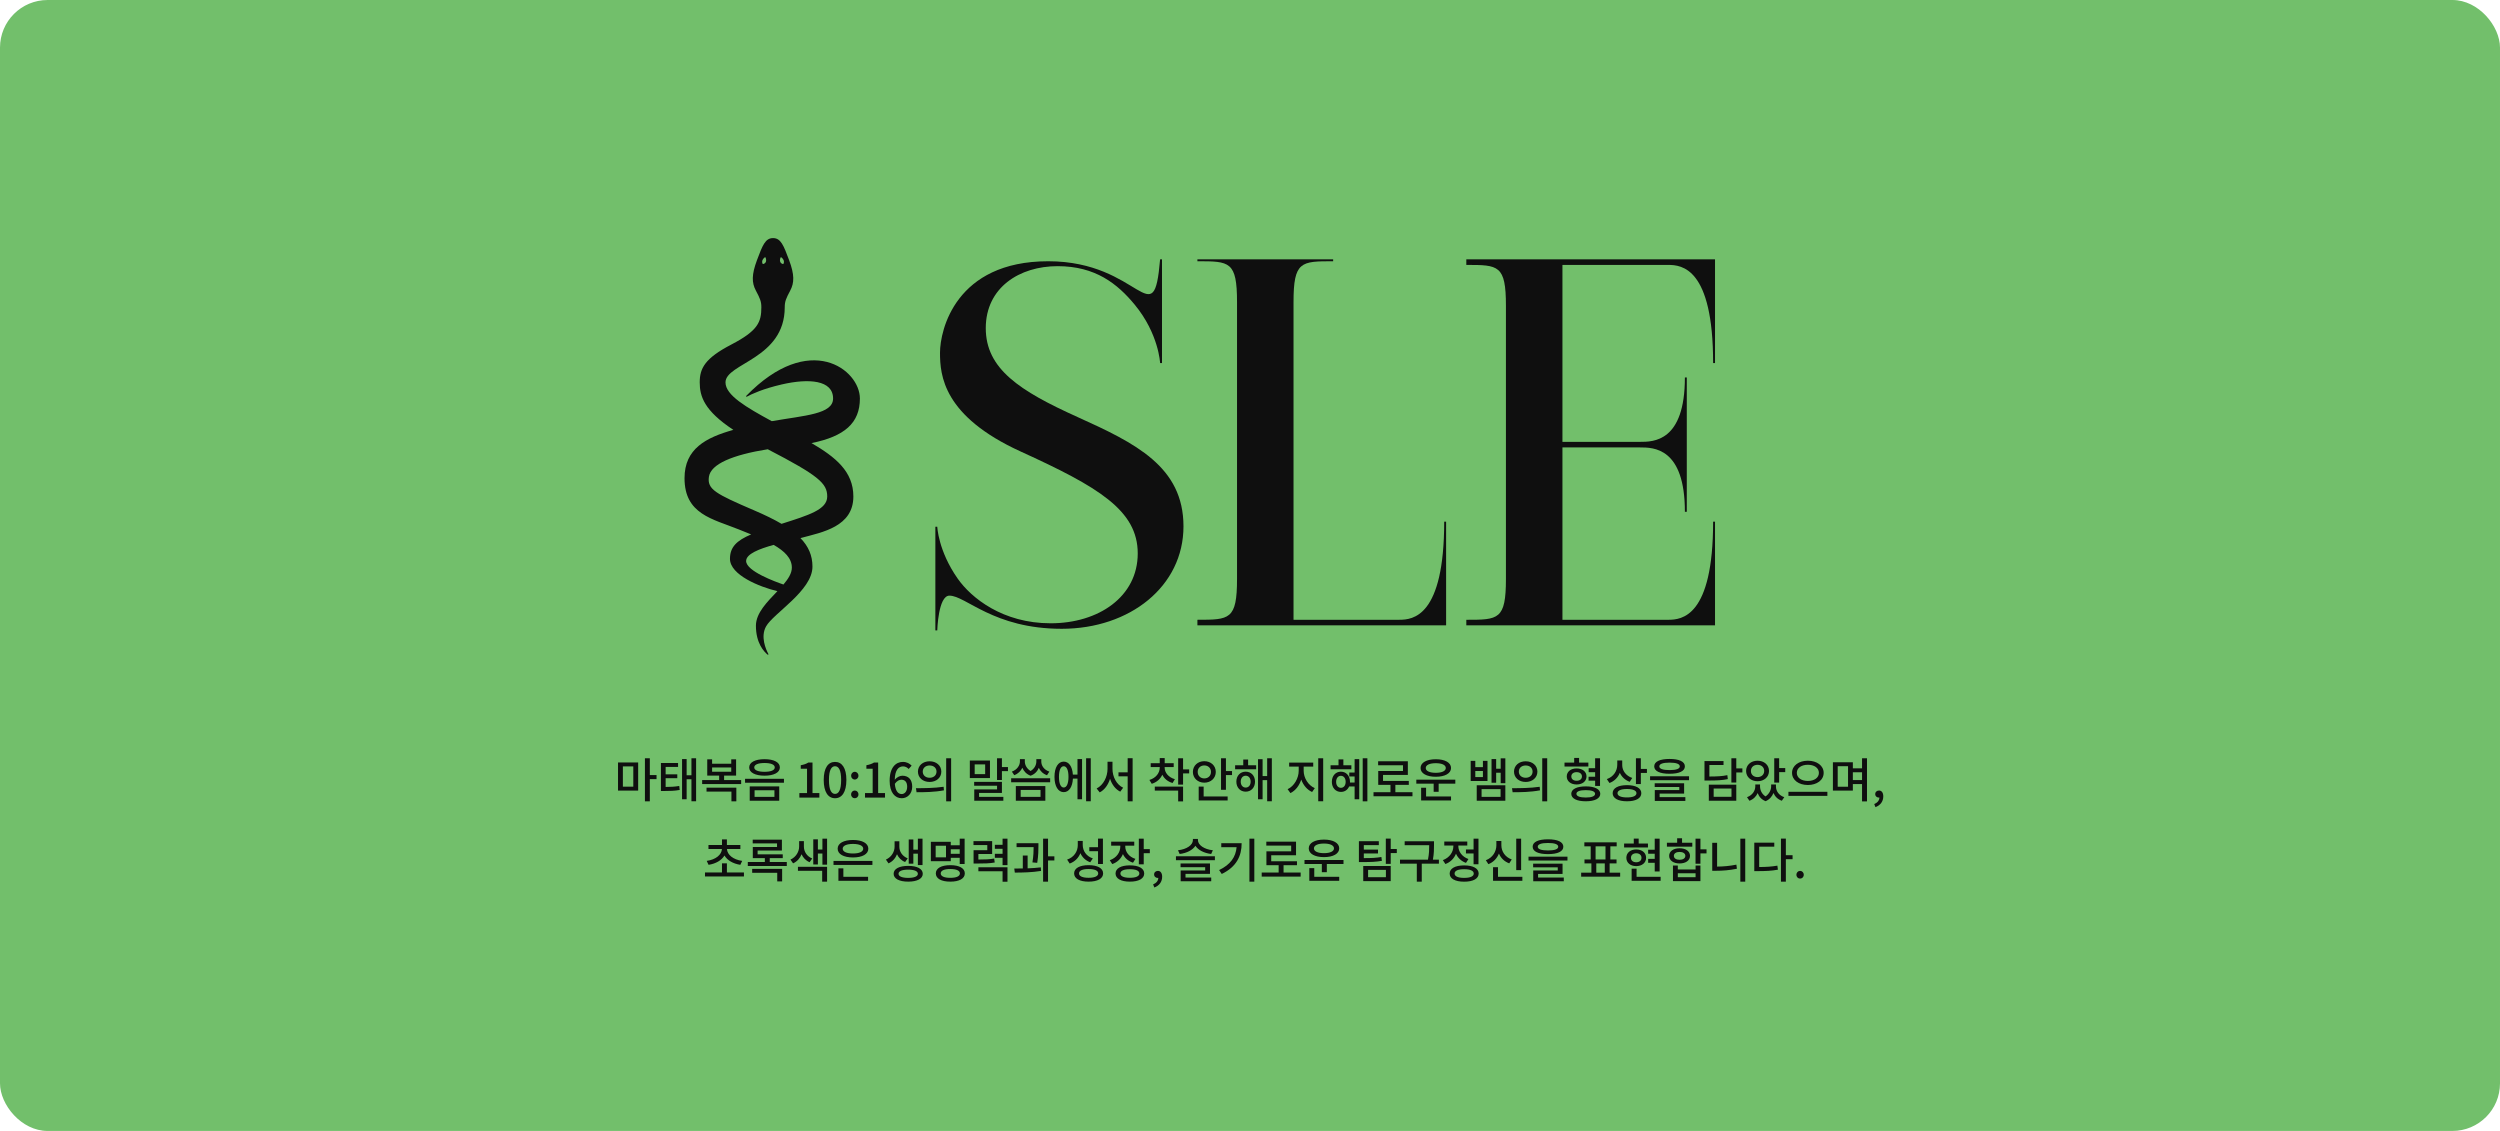 <svg width="840" height="380" viewBox="0 0 840 380" fill="none" xmlns="http://www.w3.org/2000/svg">
<rect width="840" height="380" rx="16" fill="#72BF6B"/>
<path d="M209.286 257.504V264.32H212.79V257.504H209.286ZM207.654 265.632V256.192H214.422V265.632H207.654ZM220.598 260.432V261.792H218.342V269.248H216.694V254.784H218.342V260.432H220.598ZM223.653 261.472V264.416C225.509 264.4 226.757 264.336 228.229 264.08L228.373 265.424C226.709 265.728 225.301 265.776 223.045 265.776H222.069V256.368H227.829V257.696H223.653V260.176H227.573V261.472H223.653ZM232.325 254.784H233.893V269.216H232.325V261.84H230.709V268.544H229.173V255.056H230.709V260.496H232.325V254.784ZM237.395 265.984V264.656H247.411V269.248H245.763V265.984H237.395ZM239.267 257.872V259.296H245.699V257.872H239.267ZM243.299 262.096H249.027V263.44H235.923V262.096H241.635V260.608H237.635V255.136H239.267V256.608H245.699V255.136H247.331V260.608H243.299V262.096ZM256.882 255.088C260.034 255.088 262.034 256.128 262.034 257.856C262.034 259.568 260.034 260.624 256.882 260.624C253.73 260.624 251.73 259.568 251.73 257.856C251.73 256.128 253.73 255.088 256.882 255.088ZM256.882 256.368C254.738 256.368 253.426 256.896 253.426 257.856C253.426 258.8 254.738 259.328 256.882 259.328C259.026 259.328 260.322 258.8 260.322 257.856C260.322 256.896 259.026 256.368 256.882 256.368ZM251.906 264.224H261.826V269.056H251.906V264.224ZM260.21 265.536H253.538V267.744H260.21V265.536ZM250.338 261.68H263.41V262.992H250.338V261.68ZM268.587 268V266.48H271.163V258.288H269.051V257.12C270.155 256.912 270.939 256.64 271.611 256.208H273.003V266.48H275.307V268H268.587ZM280.576 268.208C278.272 268.208 276.768 266.16 276.768 262.064C276.768 257.984 278.272 256 280.576 256C282.88 256 284.384 258 284.384 262.064C284.384 266.16 282.88 268.208 280.576 268.208ZM280.576 266.752C281.776 266.752 282.624 265.472 282.624 262.064C282.624 258.688 281.776 257.456 280.576 257.456C279.376 257.456 278.528 258.688 278.528 262.064C278.528 265.472 279.376 266.752 280.576 266.752ZM287.205 261.92C286.517 261.92 285.973 261.376 285.973 260.64C285.973 259.888 286.517 259.328 287.205 259.328C287.893 259.328 288.437 259.888 288.437 260.64C288.437 261.376 287.893 261.92 287.205 261.92ZM287.205 268.208C286.517 268.208 285.973 267.68 285.973 266.928C285.973 266.16 286.517 265.616 287.205 265.616C287.893 265.616 288.437 266.16 288.437 266.928C288.437 267.68 287.893 268.208 287.205 268.208ZM290.642 268V266.48H293.218V258.288H291.106V257.12C292.21 256.912 292.994 256.64 293.666 256.208H295.058V266.48H297.362V268H290.642ZM302.855 261.984C302.183 261.984 301.367 262.352 300.663 263.36C300.855 265.696 301.703 266.8 302.967 266.8C303.991 266.8 304.807 265.872 304.807 264.336C304.807 262.832 304.119 261.984 302.855 261.984ZM302.983 268.208C300.743 268.208 298.919 266.336 298.919 262.336C298.919 257.808 301.047 256 303.367 256C304.679 256 305.639 256.56 306.311 257.264L305.303 258.384C304.871 257.872 304.151 257.504 303.463 257.504C301.959 257.504 300.711 258.64 300.631 262C301.319 261.152 302.343 260.64 303.191 260.64C305.175 260.64 306.503 261.856 306.503 264.336C306.503 266.672 304.903 268.208 302.983 268.208ZM312.348 255.792C314.604 255.792 316.284 257.216 316.284 259.264C316.284 261.312 314.604 262.736 312.348 262.736C310.092 262.736 308.428 261.312 308.428 259.264C308.428 257.216 310.092 255.792 312.348 255.792ZM312.348 257.2C311.02 257.2 310.044 258 310.044 259.264C310.044 260.512 311.02 261.328 312.348 261.328C313.692 261.328 314.668 260.512 314.668 259.264C314.668 258 313.692 257.2 312.348 257.2ZM317.916 254.768H319.58V269.248H317.916V254.768ZM307.964 266.192L307.756 264.832C310.348 264.832 313.948 264.816 317.052 264.352L317.164 265.552C313.98 266.16 310.524 266.192 307.964 266.192ZM331.013 260.112V256.848H327.493V260.112H331.013ZM332.629 255.536V261.424H325.861V255.536H332.629ZM328.965 266.432V267.744H337.125V269.056H327.349V265.232H335.013V264H327.317V262.704H336.645V266.432H328.965ZM336.645 257.744H338.677V259.104H336.645V262.08H334.997V254.784H336.645V257.744ZM352.579 259.264L351.795 260.48C350.435 260 349.539 259.088 349.043 257.984C348.579 259.136 347.683 260.144 346.275 260.64C344.867 260.128 343.987 259.104 343.507 257.968C343.011 259.04 342.115 259.968 340.787 260.464L339.987 259.264C341.811 258.608 342.691 257.12 342.691 255.872V255.072H344.339V255.872C344.339 256.944 344.947 258.256 346.275 259.056C347.603 258.272 348.211 256.992 348.211 255.872V255.072H349.875V255.872C349.875 257.232 350.739 258.64 352.579 259.264ZM342.947 265.424V267.744H349.619V265.424H342.947ZM341.315 269.056V264.128H351.235V269.056H341.315ZM339.747 261.504H352.851V262.832H339.747V261.504ZM357.41 264.608C358.402 264.608 359.01 263.312 359.01 261.024C359.01 258.736 358.402 257.456 357.41 257.456C356.418 257.456 355.81 258.736 355.81 261.024C355.81 263.312 356.418 264.608 357.41 264.608ZM362.034 260.256V255.056H363.57V268.544H362.034V261.616H360.498C360.354 264.432 359.17 266.16 357.41 266.16C355.538 266.16 354.306 264.192 354.306 261.024C354.306 257.856 355.538 255.904 357.41 255.904C359.138 255.904 360.306 257.552 360.482 260.256H362.034ZM364.93 254.784H366.498V269.216H364.93V254.784ZM373.793 255.952V258.336C373.793 261.024 375.169 263.648 377.377 264.672L376.401 266C374.769 265.184 373.601 263.6 372.977 261.664C372.337 263.712 371.153 265.392 369.505 266.24L368.465 264.928C370.721 263.824 372.129 261.04 372.129 258.336V255.952H373.793ZM378.897 254.752H380.561V269.248H378.897V260.848H375.809V259.504H378.897V254.752ZM394.761 261.808L393.977 263.088C392.345 262.624 391.161 261.6 390.537 260.304C389.881 261.728 388.681 262.832 386.985 263.36L386.201 262.064C388.425 261.392 389.673 259.696 389.673 257.904V257.744H386.633V256.432H389.673V254.72H391.337V256.432H394.361V257.744H391.321V257.904C391.321 259.568 392.553 261.168 394.761 261.808ZM388.009 265.632V264.304H397.513V269.264H395.865V265.632H388.009ZM399.561 258.512V259.872H397.513V263.616H395.865V254.768H397.513V258.512H399.561ZM402.424 259.36C402.424 260.688 403.384 261.552 404.648 261.552C405.912 261.552 406.888 260.688 406.888 259.36C406.888 258.048 405.912 257.184 404.648 257.184C403.384 257.184 402.424 258.048 402.424 259.36ZM408.504 259.36C408.504 261.472 406.84 262.976 404.648 262.976C402.472 262.976 400.808 261.472 400.808 259.36C400.808 257.248 402.472 255.76 404.648 255.76C406.84 255.76 408.504 257.248 408.504 259.36ZM404.424 264.288V267.616H412.488V268.96H402.76V264.288H404.424ZM411.912 259.072H413.96V260.432H411.912V265.376H410.264V254.784H411.912V259.072ZM418.551 264.624C419.527 264.624 420.215 263.84 420.215 262.64C420.215 261.44 419.527 260.64 418.551 260.64C417.575 260.64 416.887 261.44 416.887 262.64C416.887 263.84 417.575 264.624 418.551 264.624ZM418.551 259.28C420.375 259.28 421.687 260.64 421.687 262.64C421.687 264.624 420.375 266 418.551 266C416.727 266 415.415 264.624 415.415 262.64C415.415 260.64 416.727 259.28 418.551 259.28ZM419.367 255.2V257.136H422.071V258.464H414.999V257.136H417.735V255.2H419.367ZM425.767 254.784H427.335V269.232H425.767V262.128H424.231V268.56H422.695V255.088H424.231V260.768H425.767V254.784ZM438.031 257.584V258.96C438.031 261.36 439.519 263.856 441.775 264.816L440.863 266.112C439.183 265.376 437.887 263.808 437.215 261.936C436.575 263.952 435.279 265.664 433.583 266.48L432.639 265.168C434.879 264.128 436.367 261.44 436.367 258.96V257.584H433.151V256.224H441.247V257.584H438.031ZM442.927 254.784H444.591V269.232H442.927V254.784ZM454.062 257.136V258.464H447.07V257.136H449.742V255.168H451.374V257.136H454.062ZM450.542 264.704C451.486 264.704 452.142 263.92 452.142 262.704C452.142 261.472 451.486 260.672 450.542 260.672C449.598 260.672 448.942 261.472 448.942 262.704C448.942 263.92 449.598 264.704 450.542 264.704ZM455.15 259.568V255.072H456.702V268.56H455.15V264.256H453.31C452.814 265.392 451.806 266.096 450.542 266.08C448.766 266.08 447.502 264.688 447.502 262.704C447.502 260.672 448.766 259.28 450.542 259.28C452.318 259.28 453.598 260.672 453.598 262.704C453.598 262.768 453.598 262.848 453.598 262.928H455.15V260.896H453.358V259.568H455.15ZM457.87 254.784H459.438V269.248H457.87V254.784ZM468.845 266.176H474.589V267.536H461.501V266.176H467.197V263.712H463.085V259.056H471.405V257.12H463.053V255.792H473.037V260.368H464.701V262.384H473.357V263.712H468.845V266.176ZM482.428 256.432C480.38 256.432 479.052 257.024 479.052 258.048C479.052 259.072 480.38 259.664 482.428 259.664C484.46 259.664 485.788 259.072 485.788 258.048C485.788 257.024 484.46 256.432 482.428 256.432ZM482.428 260.992C479.324 260.992 477.308 259.856 477.308 258.048C477.308 256.24 479.324 255.104 482.428 255.104C485.516 255.104 487.548 256.24 487.548 258.048C487.548 259.856 485.516 260.992 482.428 260.992ZM479.164 264.688V267.616H487.548V268.96H477.5V264.688H479.164ZM475.884 261.968H488.988V263.312H483.388V266.048H481.708V263.312H475.884V261.968ZM498.26 261.088V259.056H495.7V261.088H498.26ZM499.796 255.648V262.416H494.148V255.648H495.7V257.76H498.26V255.648H499.796ZM497.812 265.152V267.744H504.196V265.152H497.812ZM496.18 269.056V263.856H505.796V269.056H496.18ZM504.228 254.8H505.796V263.152H504.228V259.648H502.708V263.008H501.156V255.056H502.708V258.288H504.228V254.8ZM512.627 255.792C514.883 255.792 516.563 257.216 516.563 259.264C516.563 261.312 514.883 262.736 512.627 262.736C510.371 262.736 508.707 261.312 508.707 259.264C508.707 257.216 510.371 255.792 512.627 255.792ZM512.627 257.2C511.299 257.2 510.323 258 510.323 259.264C510.323 260.512 511.299 261.328 512.627 261.328C513.971 261.328 514.947 260.512 514.947 259.264C514.947 258 513.971 257.2 512.627 257.2ZM518.195 254.768H519.859V269.248H518.195V254.768ZM508.243 266.192L508.035 264.832C510.627 264.832 514.227 264.816 517.331 264.352L517.443 265.552C514.259 266.16 510.803 266.192 508.243 266.192ZM535.964 264.064V262.304H533.756V260.976H535.964V259.456H533.788V258.112H535.964V254.784H537.612V264.064H535.964ZM533.692 256.24V257.552H525.676V256.24H528.924V254.656H530.572V256.24H533.692ZM527.964 260.88C527.964 261.792 528.684 262.336 529.74 262.336C530.812 262.336 531.532 261.792 531.532 260.88C531.532 260 530.812 259.44 529.74 259.44C528.684 259.44 527.964 260 527.964 260.88ZM533.068 260.88C533.068 262.496 531.708 263.584 529.74 263.584C527.788 263.584 526.428 262.496 526.428 260.88C526.428 259.28 527.788 258.192 529.74 258.192C531.708 258.192 533.068 259.28 533.068 260.88ZM532.828 267.968C534.78 267.968 535.948 267.536 535.948 266.72C535.948 265.904 534.78 265.488 532.828 265.488C530.844 265.488 529.676 265.904 529.676 266.72C529.676 267.536 530.844 267.968 532.828 267.968ZM532.828 264.224C535.82 264.224 537.692 265.152 537.692 266.72C537.692 268.304 535.82 269.232 532.828 269.232C529.804 269.232 527.948 268.304 527.948 266.72C527.948 265.152 529.804 264.224 532.828 264.224ZM548.442 261.392L547.578 262.688C546.026 262.128 544.874 261.024 544.266 259.664C543.626 261.232 542.442 262.48 540.778 263.088L539.898 261.776C542.17 260.992 543.402 259.024 543.402 256.944V255.52H545.066V257.072C545.066 258.928 546.298 260.688 548.442 261.392ZM546.666 267.936C548.682 267.936 549.85 267.44 549.85 266.512C549.85 265.616 548.682 265.104 546.666 265.104C544.65 265.104 543.482 265.616 543.482 266.512C543.482 267.44 544.65 267.936 546.666 267.936ZM546.666 263.808C549.658 263.808 551.482 264.816 551.482 266.512C551.482 268.224 549.658 269.232 546.666 269.232C543.69 269.232 541.85 268.224 541.85 266.512C541.85 264.816 543.69 263.808 546.666 263.808ZM551.322 258.352H553.37V259.712H551.322V263.456H549.674V254.768H551.322V258.352ZM560.969 256.24C558.729 256.24 557.529 256.672 557.529 257.504C557.529 258.32 558.729 258.752 560.969 258.752C563.209 258.752 564.409 258.32 564.409 257.504C564.409 256.672 563.209 256.24 560.969 256.24ZM560.969 259.984C557.721 259.984 555.817 259.104 555.817 257.504C555.817 255.888 557.721 255.008 560.969 255.008C564.201 255.008 566.121 255.888 566.121 257.504C566.121 259.104 564.201 259.984 560.969 259.984ZM557.641 266.64V267.84H566.281V269.104H556.009V265.472H564.249V264.432H555.977V263.184H565.865V266.64H557.641ZM554.425 260.832H567.513V262.144H554.425V260.832ZM580.385 260.448L580.545 261.776C578.673 262.176 576.977 262.256 573.873 262.256H572.705V255.712H579.105V257.04H574.353V260.912C577.089 260.896 578.641 260.816 580.385 260.448ZM575.793 264.944V267.728H581.777V264.944H575.793ZM574.161 269.056V263.648H583.393V269.056H574.161ZM585.441 258.192V259.552H583.393V262.928H581.745V254.768H583.393V258.192H585.441ZM590.528 256.976C589.232 256.976 588.304 257.792 588.304 259.04C588.304 260.288 589.232 261.104 590.528 261.104C591.824 261.104 592.768 260.288 592.768 259.04C592.768 257.792 591.824 256.976 590.528 256.976ZM590.528 262.496C588.336 262.496 586.688 261.072 586.688 259.04C586.688 257.008 588.336 255.6 590.528 255.6C592.736 255.6 594.384 257.008 594.384 259.04C594.384 261.072 592.736 262.496 590.528 262.496ZM596.72 263.584V264.24C596.72 265.76 597.664 267.232 599.52 267.856L598.688 269.056C597.296 268.56 596.384 267.616 595.888 266.448C595.424 267.6 594.56 268.64 593.248 269.2C591.872 268.672 591.024 267.664 590.576 266.48C590.064 267.616 589.152 268.56 587.808 269.056L586.992 267.856C588.848 267.184 589.776 265.664 589.776 264.24V263.584H591.376V264.24C591.376 265.472 591.952 266.784 593.216 267.6C594.512 266.72 595.104 265.36 595.104 264.24V263.584H596.72ZM597.792 258.08H599.84V259.44H597.792V262.96H596.144V254.784H597.792V258.08ZM607.439 255.6C610.447 255.6 612.751 257.232 612.751 259.68C612.751 262.144 610.447 263.76 607.439 263.76C604.415 263.76 602.127 262.144 602.127 259.68C602.127 257.232 604.415 255.6 607.439 255.6ZM607.439 256.96C605.295 256.96 603.727 258.016 603.727 259.68C603.727 261.344 605.295 262.4 607.439 262.4C609.567 262.4 611.151 261.344 611.151 259.68C611.151 258.016 609.567 256.96 607.439 256.96ZM600.911 266.048H613.999V267.408H600.911V266.048ZM622.558 262.112H625.646V259.488H622.558V262.112ZM620.942 264.336V257.44H617.47V264.336H620.942ZM625.646 254.768H627.31V269.264H625.646V263.44H622.558V265.632H615.854V256.128H622.558V258.16H625.646V254.768ZM630.157 271.2L629.741 270.16C630.845 269.712 631.485 268.896 631.485 267.968C631.421 267.984 631.373 267.984 631.309 267.984C630.653 267.984 630.077 267.568 630.077 266.8C630.077 266.08 630.653 265.616 631.357 265.616C632.253 265.616 632.781 266.368 632.781 267.6C632.781 269.28 631.805 270.576 630.157 271.2ZM238.078 290.584L237.454 289.256C240.494 288.84 242.478 287.192 242.574 285.256H238.046V283.912H242.59V282.04H244.238V283.912H248.766V285.256H244.254C244.35 287.192 246.334 288.84 249.374 289.256L248.75 290.584C246.318 290.2 244.366 289.08 243.422 287.448C242.462 289.08 240.51 290.2 238.078 290.584ZM244.238 293.144H249.966V294.488H236.878V293.144H242.59V290.072H244.238V293.144ZM252.733 293.272V291.944H262.797V296.152H261.149V293.272H252.733ZM258.637 289.64H264.365V290.968H251.261V289.64H256.989V288.328H252.941V284.6H261.085V283.384H252.909V282.12H262.717V285.784H254.557V287.064H263.005V288.328H258.637V289.64ZM272.907 288.456L272.027 289.704C270.747 289.176 269.851 288.2 269.323 287.032C268.795 288.36 267.851 289.48 266.475 290.088L265.595 288.824C267.531 287.944 268.507 286.104 268.507 284.456V282.616H270.107V284.456C270.107 286.072 271.035 287.704 272.907 288.456ZM268.107 292.584V291.256H277.899V296.248H276.251V292.584H268.107ZM276.331 281.784H277.899V290.536H276.331V286.776H274.811V290.456H273.259V282.024H274.811V285.432H276.331V281.784ZM286.602 283.56C284.474 283.56 283.146 284.152 283.146 285.16C283.146 286.184 284.474 286.776 286.602 286.776C288.714 286.776 290.042 286.184 290.042 285.16C290.042 284.152 288.714 283.56 286.602 283.56ZM286.602 288.104C283.482 288.104 281.45 287 281.45 285.16C281.45 283.336 283.482 282.232 286.602 282.232C289.722 282.232 291.754 283.336 291.754 285.16C291.754 287 289.722 288.104 286.602 288.104ZM283.37 291.752V294.616H291.674V295.96H281.706V291.752H283.37ZM280.058 289.272H293.13V290.616H280.058V289.272ZM306.883 286.84V290.2H305.331V282.056H306.883V285.496H308.403V281.8H309.971V290.664H308.403V286.84H306.883ZM304.995 288.408L304.115 289.64C302.835 289.144 301.939 288.184 301.395 287.032C300.867 288.36 299.923 289.48 298.531 290.088L297.667 288.824C299.603 287.944 300.579 286.136 300.579 284.488V282.664H302.179V284.488C302.179 286.088 303.123 287.672 304.995 288.408ZM305.155 294.968C307.187 294.968 308.403 294.472 308.403 293.592C308.403 292.696 307.187 292.2 305.155 292.2C303.123 292.2 301.907 292.696 301.907 293.592C301.907 294.472 303.123 294.968 305.155 294.968ZM305.155 290.936C308.163 290.936 310.051 291.928 310.051 293.592C310.051 295.24 308.163 296.232 305.155 296.232C302.147 296.232 300.259 295.24 300.259 293.592C300.259 291.928 302.147 290.936 305.155 290.936ZM317.857 288.056V284.168H314.385V288.056H317.857ZM322.465 285.352H319.457V286.872H322.465V285.352ZM319.457 288.216V289.368H312.769V282.856H319.457V284.008H322.465V281.784H324.113V290.296H322.465V288.216H319.457ZM319.297 294.952C321.345 294.952 322.529 294.424 322.529 293.464C322.529 292.52 321.345 291.992 319.297 291.992C317.249 291.992 316.081 292.52 316.081 293.464C316.081 294.424 317.249 294.952 319.297 294.952ZM319.297 290.696C322.321 290.696 324.177 291.72 324.177 293.464C324.177 295.208 322.321 296.232 319.297 296.232C316.289 296.232 314.433 295.208 314.433 293.464C314.433 291.72 316.289 290.696 319.297 290.696ZM334.048 288.472L334.224 289.8C332.48 290.104 331.008 290.152 328.176 290.152H327.12V285.672H331.728V283.944H327.088V282.616H333.36V286.936H328.736V288.808C331.152 288.808 332.48 288.744 334.048 288.472ZM328.736 292.744V291.4H338.512V296.264H336.864V292.744H328.736ZM336.864 281.784H338.512V290.68H336.864V288.216H334.272V286.888H336.864V285.192H334.272V283.864H336.864V281.784ZM348.511 289.912L346.895 289.768C347.263 287.528 347.295 285.848 347.295 284.632H341.567V283.304H348.911V284.264C348.911 285.528 348.911 287.352 348.511 289.912ZM345.279 287.448V291.768C346.783 291.704 348.303 291.608 349.711 291.432L349.791 292.632C346.815 293.128 343.503 293.192 340.975 293.192L340.799 291.832C341.679 291.832 342.655 291.816 343.663 291.8V287.448H345.279ZM354.271 287.72V289.112H352.143V296.232H350.479V281.784H352.143V287.72H354.271ZM368.935 290.296V286.008H366.007V284.664H368.935V281.768H370.583V290.296H368.935ZM367.191 288.424L366.311 289.72C364.759 289.16 363.639 288.072 363.015 286.664C362.375 288.264 361.159 289.528 359.415 290.152L358.551 288.824C360.871 288.04 362.135 286.088 362.135 283.976V282.552H363.799V283.896C363.799 285.896 364.999 287.704 367.191 288.424ZM365.767 294.936C367.815 294.936 368.999 294.408 368.999 293.464C368.999 292.52 367.815 291.992 365.767 291.992C363.719 291.992 362.551 292.52 362.551 293.464C362.551 294.408 363.719 294.936 365.767 294.936ZM365.767 290.696C368.791 290.696 370.647 291.72 370.647 293.464C370.647 295.208 368.791 296.232 365.767 296.232C362.759 296.232 360.903 295.208 360.903 293.464C360.903 291.72 362.759 290.696 365.767 290.696ZM381.494 288.584L380.694 289.864C379.078 289.352 377.926 288.312 377.302 286.968C376.662 288.504 375.446 289.736 373.718 290.328L372.886 289.032C375.158 288.248 376.422 286.392 376.422 284.424V284.136H373.35V282.808H381.11V284.136H378.086V284.408C378.086 286.2 379.286 287.88 381.494 288.584ZM379.638 294.936C381.654 294.936 382.822 294.424 382.822 293.496C382.822 292.552 381.654 292.056 379.638 292.056C377.622 292.056 376.454 292.552 376.454 293.496C376.454 294.424 377.622 294.936 379.638 294.936ZM379.638 290.76C382.614 290.76 384.454 291.768 384.454 293.496C384.454 295.208 382.614 296.232 379.638 296.232C376.662 296.232 374.822 295.208 374.822 293.496C374.822 291.768 376.662 290.76 379.638 290.76ZM384.294 285.304H386.342V286.664H384.294V290.424H382.646V281.784H384.294V285.304ZM387.861 298.2L387.445 297.16C388.549 296.712 389.189 295.896 389.189 294.968C389.125 294.984 389.077 294.984 389.013 294.984C388.357 294.984 387.781 294.568 387.781 293.8C387.781 293.08 388.357 292.616 389.061 292.616C389.957 292.616 390.485 293.368 390.485 294.6C390.485 296.28 389.509 297.576 387.861 298.2ZM407.516 285.688L406.956 286.936C404.556 286.648 402.588 285.624 401.66 284.184C400.732 285.624 398.764 286.648 396.364 286.936L395.804 285.688C398.716 285.384 400.812 283.928 400.812 282.296V281.88H402.508V282.296C402.508 283.928 404.62 285.384 407.516 285.688ZM398.332 293.624V294.84H406.972V296.104H396.7V292.472H404.94V291.368H396.668V290.12H406.556V293.624H398.332ZM395.116 287.704H408.204V289.016H395.116V287.704ZM410.347 283.304H417.195C417.195 287.608 415.467 291.256 410.507 293.656L409.627 292.344C413.419 290.52 415.211 287.976 415.499 284.648H410.347V283.304ZM419.803 281.784H421.451V296.232H419.803V281.784ZM431.274 293.176H437.018V294.536H423.93V293.176H429.626V290.712H425.514V286.056H433.834V284.12H425.482V282.792H435.466V287.368H427.13V289.384H435.786V290.712H431.274V293.176ZM444.857 283.432C442.809 283.432 441.481 284.024 441.481 285.048C441.481 286.072 442.809 286.664 444.857 286.664C446.889 286.664 448.217 286.072 448.217 285.048C448.217 284.024 446.889 283.432 444.857 283.432ZM444.857 287.992C441.753 287.992 439.737 286.856 439.737 285.048C439.737 283.24 441.753 282.104 444.857 282.104C447.945 282.104 449.977 283.24 449.977 285.048C449.977 286.856 447.945 287.992 444.857 287.992ZM441.593 291.688V294.616H449.977V295.96H439.929V291.688H441.593ZM438.313 288.968H451.417V290.312H445.817V293.048H444.137V290.312H438.313V288.968ZM464.145 287.944L464.321 289.24C462.353 289.592 460.673 289.656 457.729 289.656H456.593V282.632H463.281V283.96H458.241V285.464H463.009V286.76H458.241V288.328C460.801 288.328 462.337 288.264 464.145 287.944ZM459.681 292.28V294.744H465.665V292.28H459.681ZM458.049 296.056V290.968H467.281V296.056H458.049ZM469.329 285.272V286.632H467.281V290.264H465.633V281.768H467.281V285.272H469.329ZM483.472 288.84V290.2H477.712V296.232H476.048V290.2H470.4V288.84H479.792C480.208 286.824 480.208 285.32 480.208 283.992H471.968V282.664H481.824V283.928C481.824 285.288 481.824 286.792 481.456 288.84H483.472ZM492.559 285.416H495.119V281.784H496.767V290.392H495.119V286.76H492.559V285.416ZM493.391 288.632L492.575 289.928C490.975 289.368 489.823 288.232 489.215 286.84C488.575 288.424 487.359 289.704 485.647 290.312L484.799 289C487.039 288.2 488.335 286.28 488.335 284.296V284.088H485.279V282.76H493.007V284.088H489.999V284.28C489.999 286.088 491.231 287.88 493.391 288.632ZM491.967 294.968C493.999 294.968 495.183 294.456 495.183 293.512C495.183 292.568 493.999 292.056 491.967 292.056C489.903 292.056 488.735 292.568 488.735 293.512C488.735 294.456 489.903 294.968 491.967 294.968ZM491.967 290.776C494.975 290.776 496.831 291.8 496.831 293.512C496.831 295.24 494.975 296.248 491.967 296.248C488.943 296.248 487.087 295.24 487.087 293.512C487.087 291.8 488.943 290.776 491.967 290.776ZM511.101 281.8V292.36H509.453V281.8H511.101ZM507.949 288.776L507.101 290.088C505.453 289.48 504.269 288.296 503.645 286.792C502.989 288.408 501.789 289.72 500.093 290.36L499.245 289.032C501.517 288.2 502.781 286.136 502.781 284.024V282.584H504.461V284.024C504.461 286.072 505.725 288.008 507.949 288.776ZM503.325 294.616H511.517V295.96H501.661V291.368H503.325V294.616ZM520.124 283.24C517.884 283.24 516.684 283.672 516.684 284.504C516.684 285.32 517.884 285.752 520.124 285.752C522.364 285.752 523.564 285.32 523.564 284.504C523.564 283.672 522.364 283.24 520.124 283.24ZM520.124 286.984C516.876 286.984 514.972 286.104 514.972 284.504C514.972 282.888 516.876 282.008 520.124 282.008C523.356 282.008 525.276 282.888 525.276 284.504C525.276 286.104 523.356 286.984 520.124 286.984ZM516.796 293.64V294.84H525.436V296.104H515.164V292.472H523.404V291.432H515.132V290.184H525.02V293.64H516.796ZM513.58 287.832H526.668V289.144H513.58V287.832ZM536.357 290.104V293.208H539.205V290.104H536.357ZM536.117 284.36V288.776H539.445V284.36H536.117ZM540.837 293.208H544.373V294.568H531.269V293.208H534.709V290.104H532.389V288.776H534.469V284.36H532.341V283.032H543.205V284.36H541.077V288.776H543.157V290.104H540.837V293.208ZM555.987 292.808V289.912H553.779V288.584H555.987V286.856H553.779V285.512H555.987V281.784H557.635V292.808H555.987ZM553.715 283.432V284.744H545.699V283.432H548.947V281.768H550.595V283.432H553.715ZM548.003 288.216C548.003 289.16 548.723 289.72 549.763 289.72C550.819 289.72 551.539 289.16 551.539 288.216C551.539 287.288 550.819 286.696 549.763 286.696C548.723 286.696 548.003 287.288 548.003 288.216ZM553.091 288.216C553.091 289.88 551.731 291.016 549.763 291.016C547.811 291.016 546.451 289.88 546.451 288.216C546.451 286.536 547.811 285.416 549.763 285.416C551.731 285.416 553.091 286.536 553.091 288.216ZM549.891 294.616H557.971V295.96H548.227V291.88H549.891V294.616ZM568.61 283.16V284.488H560.082V283.16H563.522V281.656H565.17V283.16H568.61ZM562.418 287.56C562.418 288.392 563.186 288.888 564.338 288.888C565.49 288.888 566.274 288.392 566.274 287.56C566.274 286.744 565.49 286.248 564.338 286.248C563.186 286.248 562.418 286.744 562.418 287.56ZM567.842 287.56C567.842 289.096 566.434 290.12 564.338 290.12C562.258 290.12 560.834 289.096 560.834 287.56C560.834 286.04 562.258 285.016 564.338 285.016C566.434 285.016 567.842 286.04 567.842 287.56ZM569.714 294.744V293.416H563.746V294.744H569.714ZM569.714 292.136V290.808H571.346V296.056H562.114V290.808H563.746V292.136H569.714ZM573.394 285.384V286.744H571.346V290.216H569.698V281.784H571.346V285.384H573.394ZM576.945 283.192V291.176C578.993 291.16 581.153 290.984 583.425 290.52L583.601 291.896C581.121 292.408 578.785 292.584 576.545 292.584H575.313V283.192H576.945ZM584.753 281.784H586.401V296.232H584.753V281.784ZM591.087 284.488V291.32C593.423 291.304 595.183 291.208 597.199 290.856L597.375 292.216C595.183 292.616 593.231 292.696 590.623 292.696H589.439V283.144H596.159V284.488H591.087ZM602.303 287.336V288.696H600.047V296.248H598.399V281.768H600.047V287.336H602.303ZM604.83 295.208C604.142 295.208 603.598 294.68 603.598 293.928C603.598 293.16 604.142 292.616 604.83 292.616C605.518 292.616 606.062 293.16 606.062 293.928C606.062 294.68 605.518 295.208 604.83 295.208Z" fill="#0F0F0F"/>
<path d="M362.007 140.101C342.558 131.323 331.218 123.941 331.218 110.256C331.218 96.572 342.606 89.431 355.346 89.431C368.086 89.431 375.445 95.346 381.229 102.331C389.357 112.145 389.793 121.984 389.793 121.984H390.432V87.14H389.793C387.589 113.071 383.345 87.78 352.203 87.78C321.06 87.78 315.843 110.93 315.843 118.52C315.843 126.111 316.899 139.83 342.96 151.717C369.026 163.6 382.28 171.433 382.28 185.955C382.28 200.478 369.157 209.425 353.026 209.425C336.895 209.425 326.345 200.914 321.782 194.413C315.227 185.078 314.922 176.974 314.922 176.974H314.283V211.818H314.922C314.922 211.818 315.227 200.134 319.001 200.134C324.538 200.134 333.771 211.275 356.732 211.275C379.693 211.275 397.65 196.961 397.65 176.863C397.65 156.765 381.446 148.878 362.002 140.101H362.007Z" fill="#0F0F0F"/>
<path d="M485.251 175.274C485.251 207.337 474.666 208.243 470.166 208.243H434.625V101.498C434.625 87.789 437.139 87.78 447.937 87.78V87.14H402.329V87.78C413.127 87.78 415.641 87.784 415.641 101.498V194.524C415.641 208.233 413.127 208.243 402.329 208.243V210.118H485.895V175.274H485.256H485.251Z" fill="#0F0F0F"/>
<path d="M492.682 87.14V89.015C503.479 89.015 505.993 89.02 505.993 102.733V194.529C505.993 208.238 503.479 208.248 492.682 208.248V210.122H576.247V175.279H575.608C575.608 207.342 565.024 208.248 560.523 208.248H524.982V150.336H551.039C555.539 150.336 566.123 150.336 566.123 171.975H566.763V126.823H566.123C566.123 148.462 555.539 148.462 551.039 148.462H524.982V89.015H560.523C565.024 89.015 575.608 89.921 575.608 121.984H576.247V87.14H492.682Z" fill="#0F0F0F"/>
<path d="M272.672 148.874C283.818 146.611 288.924 142.116 288.924 133.9C288.924 124.212 272.086 111.104 250.733 133.019C250.597 133.154 250.757 133.377 250.927 133.285C252.603 132.379 256.366 130.626 262.707 129.163C271.717 127.085 279.914 127.661 279.914 133.896C279.914 139.156 270.54 139.563 259.317 141.511C250.694 136.826 243.767 132.781 243.767 128.49C243.767 122.023 263.671 120.642 263.671 103.252C263.671 101.251 264.132 100.248 265.517 97.633C266.902 95.017 266.98 92.319 265.134 87.392C263.289 82.466 262.363 80 259.743 80C257.122 80 256.202 82.466 254.351 87.392C252.506 92.319 252.578 95.017 253.969 97.633C255.354 100.248 255.814 101.251 255.814 103.252C255.814 108.256 254.623 111.143 245.729 115.764C236.835 120.385 235.106 123.762 235.106 128.47C235.106 133.179 236.598 137.96 246.407 144.436C237.184 147.028 230 150.782 230 160.669C230 172.794 239.378 174.325 248.272 177.904C249.653 178.461 251.038 179.009 252.385 179.561C247.511 181.639 245.269 183.8 245.269 187.772C245.269 193.163 255.16 197.203 261.211 198.627C257.854 202.168 253.988 205.927 253.988 210.244C253.988 216.09 256.672 218.944 257.921 219.961C258.062 220.077 258.261 219.912 258.173 219.753C257.326 218.159 255.47 213.954 257.393 210.476C259.82 206.087 272.987 198.468 272.987 190.383C272.987 186.672 271.659 183.591 268.956 180.801C269.106 180.762 269.262 180.719 269.407 180.68C276.222 178.834 286.729 176.984 286.729 166.821C286.729 158.402 280.732 153.587 272.672 148.878V148.874ZM262.238 86.564C262.281 86.433 262.446 86.389 262.552 86.477C262.954 86.791 263.72 87.567 263.269 88.598C263.231 88.686 263.129 88.734 263.032 88.71C262.63 88.598 261.68 88.162 262.238 86.564ZM256.938 86.477C257.045 86.389 257.209 86.433 257.253 86.564C257.81 88.162 256.861 88.598 256.459 88.71C256.366 88.734 256.26 88.686 256.221 88.598C255.771 87.567 256.536 86.791 256.938 86.477ZM263.235 196.399C260.62 195.508 250.699 191.913 250.699 188.503C250.699 186.134 255.02 184.449 259.946 183.078C263.584 185.161 266.06 187.554 266.06 190.722C266.06 192.606 264.868 194.481 263.235 196.404V196.399ZM262.591 176.005C260.053 174.513 257.045 173.051 253.547 171.549C240.381 165.891 237.586 164.433 238.196 160.204C238.816 155.912 246.15 152.846 257.965 150.947C275.031 159.797 277.947 162.393 277.947 166.816C277.947 171.239 271.732 173.084 262.586 176.01L262.591 176.005Z" fill="#0F0F0F"/>
</svg>
